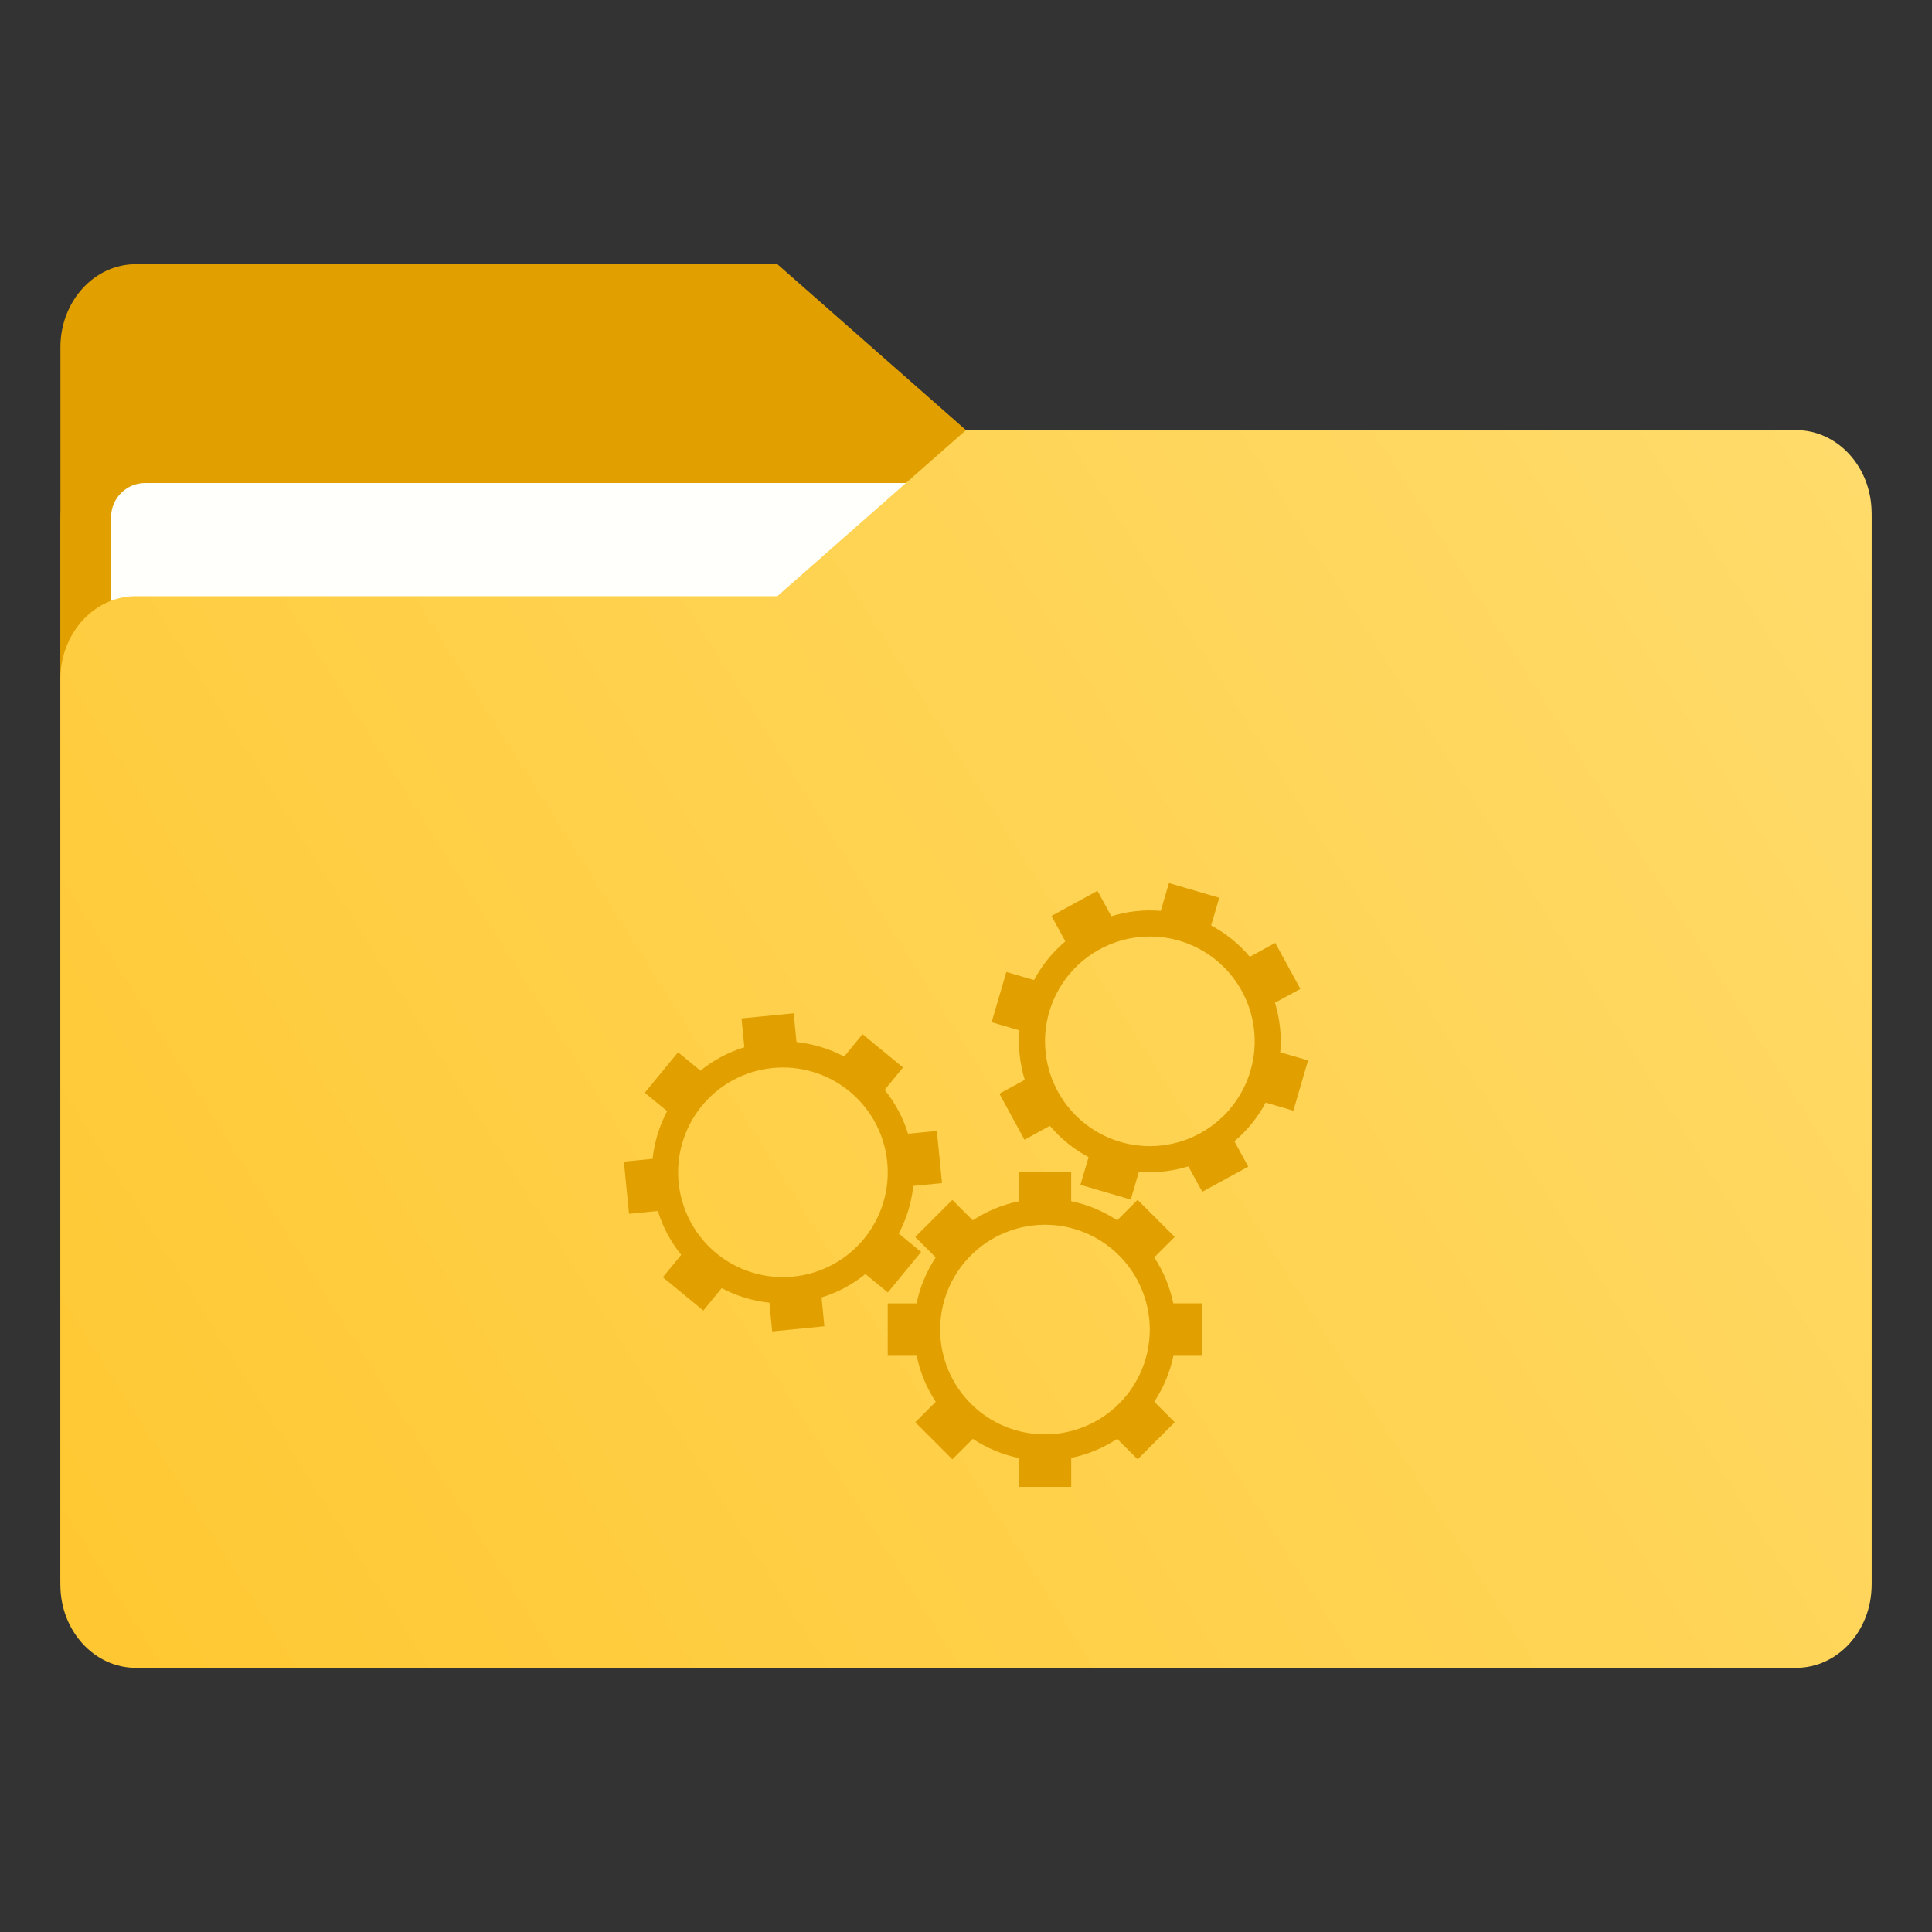 <?xml version="1.0" encoding="UTF-8" standalone="no"?>
<svg
   width="64"
   height="64"
   version="1.1"
   viewBox="0 0 64 64"
   id="svg18"
   sodipodi:docname="folder-build.svg"
   inkscape:version="1.4 (e7c3feb100, 2024-10-09)"
   xmlns:inkscape="http://www.inkscape.org/namespaces/inkscape"
   xmlns:sodipodi="http://sodipodi.sourceforge.net/DTD/sodipodi-0.dtd"
   xmlns:xlink="http://www.w3.org/1999/xlink"
   xmlns="http://www.w3.org/2000/svg"
   xmlns:svg="http://www.w3.org/2000/svg">
  <rect x="0" y="0" width="64" height="64" fill="#333333" stroke="none"/>
  <sodipodi:namedview
     id="namedview18"
     pagecolor="#505050"
     bordercolor="#eeeeee"
     borderopacity="1"
     inkscape:showpageshadow="0"
     inkscape:pageopacity="0"
     inkscape:pagecheckerboard="0"
     inkscape:deskcolor="#505050"
     inkscape:zoom="4.1432038"
     inkscape:cx="-12.309315"
     inkscape:cy="41.996486"
     inkscape:window-width="2560"
     inkscape:window-height="1411"
     inkscape:window-x="0"
     inkscape:window-y="0"
     inkscape:window-maximized="1"
     inkscape:current-layer="svg18" />
  <defs
     id="defs13">
    <linearGradient
       id="linearGradient16"
       x1="100"
       x2="133.19"
       y1="17.453"
       y2="51.606"
       gradientTransform="matrix(0.265,0,0,0.265,-26.458,2.51)"
       gradientUnits="userSpaceOnUse">
      <stop
         stop-color="#fce798"
         offset="0"
         id="stop15"
         style="stop-color:#be8f0d;stop-opacity:1" />
      <stop
         stop-color="#ffc937"
         offset="1"
         id="stop16"
         style="stop-color:#a67101;stop-opacity:1" />
    </linearGradient>
    <style
       id="current-color-scheme"
       type="text/css">.ColorScheme-Text {
      color:#333333;
    }
    .ColorScheme-Highlight {
      color:#60c0f0;
    }</style>
    <linearGradient
       id="e"
       x1="1.058"
       x2="15.875"
       y1="289.59"
       y2="289.59"
       gradientTransform="matrix(3.78,0,0,3.78,0,-1058.6)"
       gradientUnits="userSpaceOnUse">
      <stop
         stop-color="#46a2d7"
         stop-opacity=".5"
         offset="0"
         id="stop1" />
      <stop
         stop-color="#46a2d7"
         stop-opacity="0"
         offset=".108"
         id="stop2" />
      <stop
         stop-color="#46a2d7"
         stop-opacity=".096"
         offset=".894"
         id="stop3" />
      <stop
         stop-color="#46a2d7"
         stop-opacity=".5"
         offset="1"
         id="stop4" />
    </linearGradient>
    <linearGradient
       id="d"
       x1="8.467"
       x2="8.467"
       y1="294.62"
       y2="293.56"
       gradientTransform="matrix(3.78,0,0,3.78,0,-1058.5)"
       gradientUnits="userSpaceOnUse">
      <stop
         stop-color="#008ea2"
         stop-opacity=".251"
         offset="0"
         id="stop5" />
      <stop
         stop-color="#008ea2"
         stop-opacity=".15"
         offset=".757"
         id="stop6" />
      <stop
         stop-color="#fff"
         stop-opacity=".15"
         offset="1"
         id="stop7" />
    </linearGradient>
    <linearGradient
       id="c"
       x1="8.467"
       x2="8.467"
       y1="293.3"
       y2="292.77"
       gradientTransform="matrix(3.78,0,0,3.78,0,-1058.6)"
       gradientUnits="userSpaceOnUse">
      <stop
         stop-color="#008ea2"
         stop-opacity=".25"
         offset="0"
         id="stop8" />
      <stop
         stop-color="#fff"
         stop-opacity=".15"
         offset="1"
         id="stop9" />
    </linearGradient>
    <linearGradient
       id="b"
       x1="445.28"
       x2="445.28"
       y1="179.28"
       y2="200.07"
       gradientTransform="matrix(1.472,0,0,1.443,-625.6,-239.78)"
       gradientUnits="userSpaceOnUse">
      <stop
         stop-color="#60c0f0"
         offset="0"
         id="stop10" />
      <stop
         stop-color="#83d4fb"
         offset="1"
         id="stop11" />
    </linearGradient>
    <linearGradient
       id="a"
       x1="6.879"
       x2="6.879"
       y1="285.36"
       y2="283.77"
       gradientTransform="matrix(3.78,0,0,3.78,0,-1058.5)"
       gradientUnits="userSpaceOnUse">
      <stop
         offset="0"
         id="stop12" />
      <stop
         stop-opacity="0"
         offset="1"
         id="stop13" />
    </linearGradient>
    <filter
       color-interpolation-filters="sRGB"
       height="1.026"
       width="1.022"
       y="-0.013"
       x="-0.011"
       id="filter1733">
      <feGaussianBlur
         id="feGaussianBlur869"
         stdDeviation="0.073" />
    </filter>
    <linearGradient
       gradientUnits="userSpaceOnUse"
       gradientTransform="matrix(0.265,0,0,0.265,-0.794,-39.158)"
       y2="166"
       y1="155"
       x2="25"
       x1="25"
       id="linearGradient1387">
      <stop
         id="stop850"
         offset="0"
         stop-color="#3296d7" />
      <stop
         id="stop852"
         offset="1"
         stop-color="#0a7db4" />
    </linearGradient>
    <filter
       color-interpolation-filters="sRGB"
       height="1.297"
       width="1.03"
       y="-0.148"
       x="-0.015"
       id="filter935">
      <feGaussianBlur
         id="feGaussianBlur872"
         stdDeviation="0.098" />
    </filter>
    <linearGradient
       gradientUnits="userSpaceOnUse"
       gradientTransform="matrix(0.265,0,0,0.265,-0.794,-39.158)"
       y2="185"
       y1="185"
       x2="65"
       x1="5"
       id="linearGradient1401">
      <stop
         id="stop855"
         offset="0"
         stop-color="#3492cb" />
      <stop
         id="stop857"
         offset=".084"
         stop-color="#6ec8fa" />
      <stop
         id="stop859"
         offset=".912"
         stop-color="#6ec8fa" />
      <stop
         id="stop861"
         offset="1"
         stop-color="#3492cb" />
    </linearGradient>
    <linearGradient
       gradientUnits="userSpaceOnUse"
       gradientTransform="matrix(0.182,0,0,0.41,9.2,-451.88)"
       y2="1140.2"
       y1="1138.4"
       x2="-9.617"
       x1="-9.617"
       id="linearGradient1438">
      <stop
         id="stop864"
         offset="0"
         stop-opacity="0"
         stop-color="#1482be" />
      <stop
         id="stop866"
         offset="1"
         stop-color="#1482be" />
    </linearGradient>
    <linearGradient
       id="linearGradient1911"
       x1="25.085"
       x2="25.085"
       y1="24.031"
       y2="26.412"
       gradientTransform="translate(-24.247,-18.739)"
       gradientUnits="userSpaceOnUse">
      <stop
         stop-color="#fcbc19"
         stop-opacity=".996"
         offset="0"
         id="stop7-6" />
      <stop
         stop-color="#f4b61f"
         offset="1"
         id="stop8-1" />
    </linearGradient>
    <linearGradient
       id="linearGradient4625"
       x1="0.529"
       x2="16.404"
       y1="5.067"
       y2="5.067"
       gradientTransform="translate(-6.35,2.646)"
       gradientUnits="userSpaceOnUse">
      <stop
         stop-color="#b78815"
         offset="0"
         id="stop9-2" />
      <stop
         stop-color="#e2b24b"
         stop-opacity="0"
         offset="1"
         id="stop10-9" />
    </linearGradient>
    <linearGradient
       id="linearGradient1951"
       x1="100"
       x2="133.19"
       y1="17.453"
       y2="51.606"
       gradientTransform="matrix(0.265,0,0,0.265,-26.458,2.51)"
       gradientUnits="userSpaceOnUse">
      <stop
         stop-color="#fce798"
         offset="0"
         id="stop11-3" />
      <stop
         stop-color="#ffc937"
         offset="1"
         id="stop12-1" />
    </linearGradient>
    <linearGradient
       id="linearGradient11110"
       x1="0.529"
       x2="16.404"
       y1="5.381"
       y2="5.381"
       gradientTransform="translate(-6.35,2.646)"
       gradientUnits="userSpaceOnUse">
      <stop
         stop-color="#fff"
         offset="0"
         id="stop13-9" />
      <stop
         stop-color="#fff"
         stop-opacity="0"
         offset="1"
         id="stop14" />
    </linearGradient>
    <linearGradient
       id="linearGradient1118"
       x1="20.108"
       x2="20.108"
       y1="6.35"
       y2="13.493"
       gradientTransform="matrix(3.78,0,0,3.78,-96.892,-0.5)"
       gradientUnits="userSpaceOnUse">
      <stop
         stop-color="#be900d"
         offset="0"
         id="stop5-4" />
      <stop
         stop-color="#a57001"
         offset="1"
         id="stop6-7" />
    </linearGradient>
    <linearGradient
       id="linearGradient947"
       x1="-16.14"
       x2="-1.07"
       y1="-55.616"
       y2="-44.835"
       gradientTransform="matrix(1,0,0,1.1,16.669,62.435)"
       gradientUnits="userSpaceOnUse"
       xlink:href="#linearGradient992" />
    <linearGradient
       id="linearGradient992"
       x1="-16.14"
       x2="-1.07"
       y1="-55.616"
       y2="-44.835"
       gradientTransform="matrix(1,0,0,1.1,16.669,62.435)"
       gradientUnits="userSpaceOnUse">
      <stop
         stop-color="#e1a000"
         offset="0"
         id="stop4-0" />
      <stop
         stop-color="#ffdc6e"
         offset="1"
         id="stop5-3" />
    </linearGradient>
    <linearGradient
       id="linearGradient1006"
       x1="0.529"
       x2="16.217"
       y1="2.778"
       y2="14.872"
       gradientTransform="matrix(1,0,0,1.1,16.669,62.435)"
       gradientUnits="userSpaceOnUse">
      <stop
         stop-color="#e1a000"
         offset="0"
         id="stop6-6" />
      <stop
         stop-color="#ffdc6e"
         offset="1"
         id="stop7-3" />
    </linearGradient>
    <linearGradient
       id="linearGradient1064"
       x1="-15.961"
       x2="-0.301"
       y1="-43.254"
       y2="-54.196"
       gradientTransform="matrix(3.78,0,0,4.158,63.003,234.23)"
       gradientUnits="userSpaceOnUse">
      <stop
         stop-color="#ffc832"
         offset="0"
         id="stop3-2" />
      <stop
         stop-color="#ffdc6e"
         offset="1"
         id="stop8-0" />
    </linearGradient>
    <linearGradient
       inkscape:collect="always"
       xlink:href="#linearGradient992"
       id="linearGradient2"
       gradientUnits="userSpaceOnUse"
       gradientTransform="matrix(1,0,0,1.1,16.669,62.435)"
       x1="-16.14"
       y1="-55.616"
       x2="-1.07"
       y2="-44.835" />
  </defs>
  <g
     transform="matrix(3.78,0,0,3.78,0.002,-1.751)"
     id="g18-6">
    <g
       transform="matrix(1,0,0,1.1,16.669,63.956)"
       fill="url(#linearGradient947)"
       stroke-width="0.661"
       id="g17"
       style="fill:url(#linearGradient947)">
      <path
         d="m -8.203,-51.317 h -7.937 v -3.638 c 0,-0.365 0.296,-0.661 0.661,-0.661 h 5.622 l 1.654,1.323 z"
         fill="url(#linearGradient947)"
         id="path16-1"
         style="fill:url(#linearGradient2)" />
    </g>
    <rect
       x="0.529"
       y="4.233"
       width="15.874"
       height="10.848"
       ry="0.794"
       fill="url(#linearGradient1006)"
       id="rect17"
       style="fill:url(#linearGradient1006)" />
    <rect
       x="0.973"
       y="4.696"
       width="14.987"
       height="9.922"
       ry="0.299"
       fill="#fffffc"
       id="rect18" />
  </g>
  <path
     d="M 59.5,14.249 H 32 l -6.25,5.5 H 4.5 c -1.381,0 -2.5,1.231 -2.5,2.75 v 30 c 0,1.519 1.119,2.75 2.5,2.75 H 59.5 c 1.381,0 2.5,-1.231 2.5,-2.75 v -35.5 c 0,-1.519 -1.119,-2.75 -2.5,-2.75 z"
     fill="url(#linearGradient1064)"
     stroke-width="2.622"
     id="path18-5"
     style="fill:url(#linearGradient1064)" />
  <path
     d="m 38.722,29.252 -0.27,0.921 c -0.552,-0.046 -1.108,0.015 -1.638,0.178 l -0.459,-0.841 -1.524,0.832 0.459,0.841 c -0.424,0.358 -0.776,0.792 -1.036,1.282 l -0.917,-0.268 -0.488,1.665 0.921,0.27 c -0.046,0.552 0.013,1.11 0.176,1.64 l -0.841,0.459 0.832,1.524 0.841,-0.461 c 0.358,0.424 0.794,0.777 1.283,1.038 l -0.27,0.917 1.667,0.488 0.27,-0.921 c 0.552,0.046 1.108,-0.015 1.638,-0.178 l 0.461,0.841 1.523,-0.832 -0.459,-0.841 c 0.424,-0.358 0.776,-0.792 1.036,-1.282 l 0.917,0.268 0.488,-1.665 -0.921,-0.27 c 0.046,-0.552 -0.013,-1.11 -0.176,-1.64 l 0.841,-0.459 -0.832,-1.524 -0.841,0.461 c -0.358,-0.424 -0.794,-0.777 -1.283,-1.038 l 0.27,-0.917 z m -0.858,1.779 c 0.172,-0.011 0.346,-0.009 0.519,0.005 0.23,0.019 0.46,0.061 0.685,0.127 0.866,0.254 1.6,0.836 2.045,1.623 0.462,0.816 0.574,1.785 0.31,2.686 -0.254,0.866 -0.836,1.6 -1.623,2.045 -0.816,0.462 -1.785,0.574 -2.686,0.31 -0.866,-0.254 -1.602,-0.836 -2.046,-1.623 -0.462,-0.816 -0.574,-1.785 -0.31,-2.686 0.254,-0.866 0.836,-1.6 1.623,-2.045 0.459,-0.26 0.967,-0.409 1.484,-0.443 z m -11.572,2.536 -1.728,0.17 0.093,0.955 c -0.53,0.163 -1.022,0.426 -1.453,0.775 l -0.743,-0.609 -1.102,1.341 0.741,0.609 c -0.26,0.49 -0.422,1.026 -0.482,1.579 l -0.951,0.093 0.17,1.728 0.955,-0.093 c 0.163,0.53 0.426,1.022 0.775,1.453 l -0.609,0.743 1.341,1.102 0.609,-0.741 c 0.49,0.26 1.026,0.422 1.579,0.482 l 0.093,0.951 1.728,-0.17 -0.093,-0.955 c 0.53,-0.163 1.022,-0.426 1.453,-0.775 l 0.743,0.609 1.102,-1.341 -0.741,-0.609 c 0.26,-0.49 0.422,-1.026 0.482,-1.579 l 0.951,-0.093 -0.17,-1.728 -0.955,0.093 c -0.163,-0.53 -0.426,-1.022 -0.775,-1.453 l 0.609,-0.743 -1.341,-1.102 -0.609,0.741 c -0.49,-0.26 -1.026,-0.422 -1.579,-0.482 z m -0.024,1.811 c 0.665,0.064 1.303,0.32 1.833,0.743 0.734,0.585 1.199,1.441 1.29,2.375 0.089,0.899 -0.178,1.798 -0.741,2.504 -0.585,0.734 -1.443,1.199 -2.377,1.29 -0.899,0.089 -1.796,-0.178 -2.503,-0.741 -0.734,-0.585 -1.199,-1.443 -1.29,-2.377 -0.089,-0.899 0.178,-1.796 0.741,-2.503 0.585,-0.734 1.441,-1.199 2.375,-1.29 0.225,-0.022 0.45,-0.023 0.671,-0.002 z m 7.48,3.457 v 0.96 c -0.543,0.111 -1.06,0.325 -1.523,0.631 l -0.678,-0.678 -1.228,1.228 0.678,0.678 c -0.306,0.463 -0.522,0.979 -0.634,1.523 h -0.956 v 1.736 h 0.96 c 0.111,0.543 0.325,1.06 0.631,1.523 l -0.678,0.678 1.228,1.228 0.678,-0.678 c 0.463,0.306 0.979,0.522 1.523,0.634 v 0.956 h 1.736 v -0.96 c 0.543,-0.111 1.06,-0.325 1.523,-0.631 l 0.678,0.678 1.228,-1.228 -0.678,-0.678 c 0.306,-0.463 0.522,-0.979 0.634,-1.523 h 0.956 v -1.736 h -0.96 c -0.111,-0.543 -0.325,-1.06 -0.631,-1.523 l 0.678,-0.678 -1.228,-1.228 -0.678,0.678 c -0.463,-0.306 -0.979,-0.522 -1.523,-0.634 v -0.956 z m 0.868,1.736 c 0.904,0 1.771,0.352 2.419,0.982 0.673,0.654 1.053,1.552 1.053,2.491 0,0.904 -0.352,1.771 -0.982,2.419 -0.654,0.673 -1.552,1.053 -2.491,1.053 -0.904,0 -1.771,-0.352 -2.419,-0.982 -0.673,-0.654 -1.053,-1.552 -1.053,-2.491 0,-0.904 0.352,-1.771 0.982,-2.419 0.654,-0.673 1.552,-1.053 2.491,-1.053 z"
     fill="#000000"
     opacity="0.15"
     id="path2"
     style="opacity:1;fill:#e1a000;fill-opacity:1;stroke-width:0.868" />
</svg>
